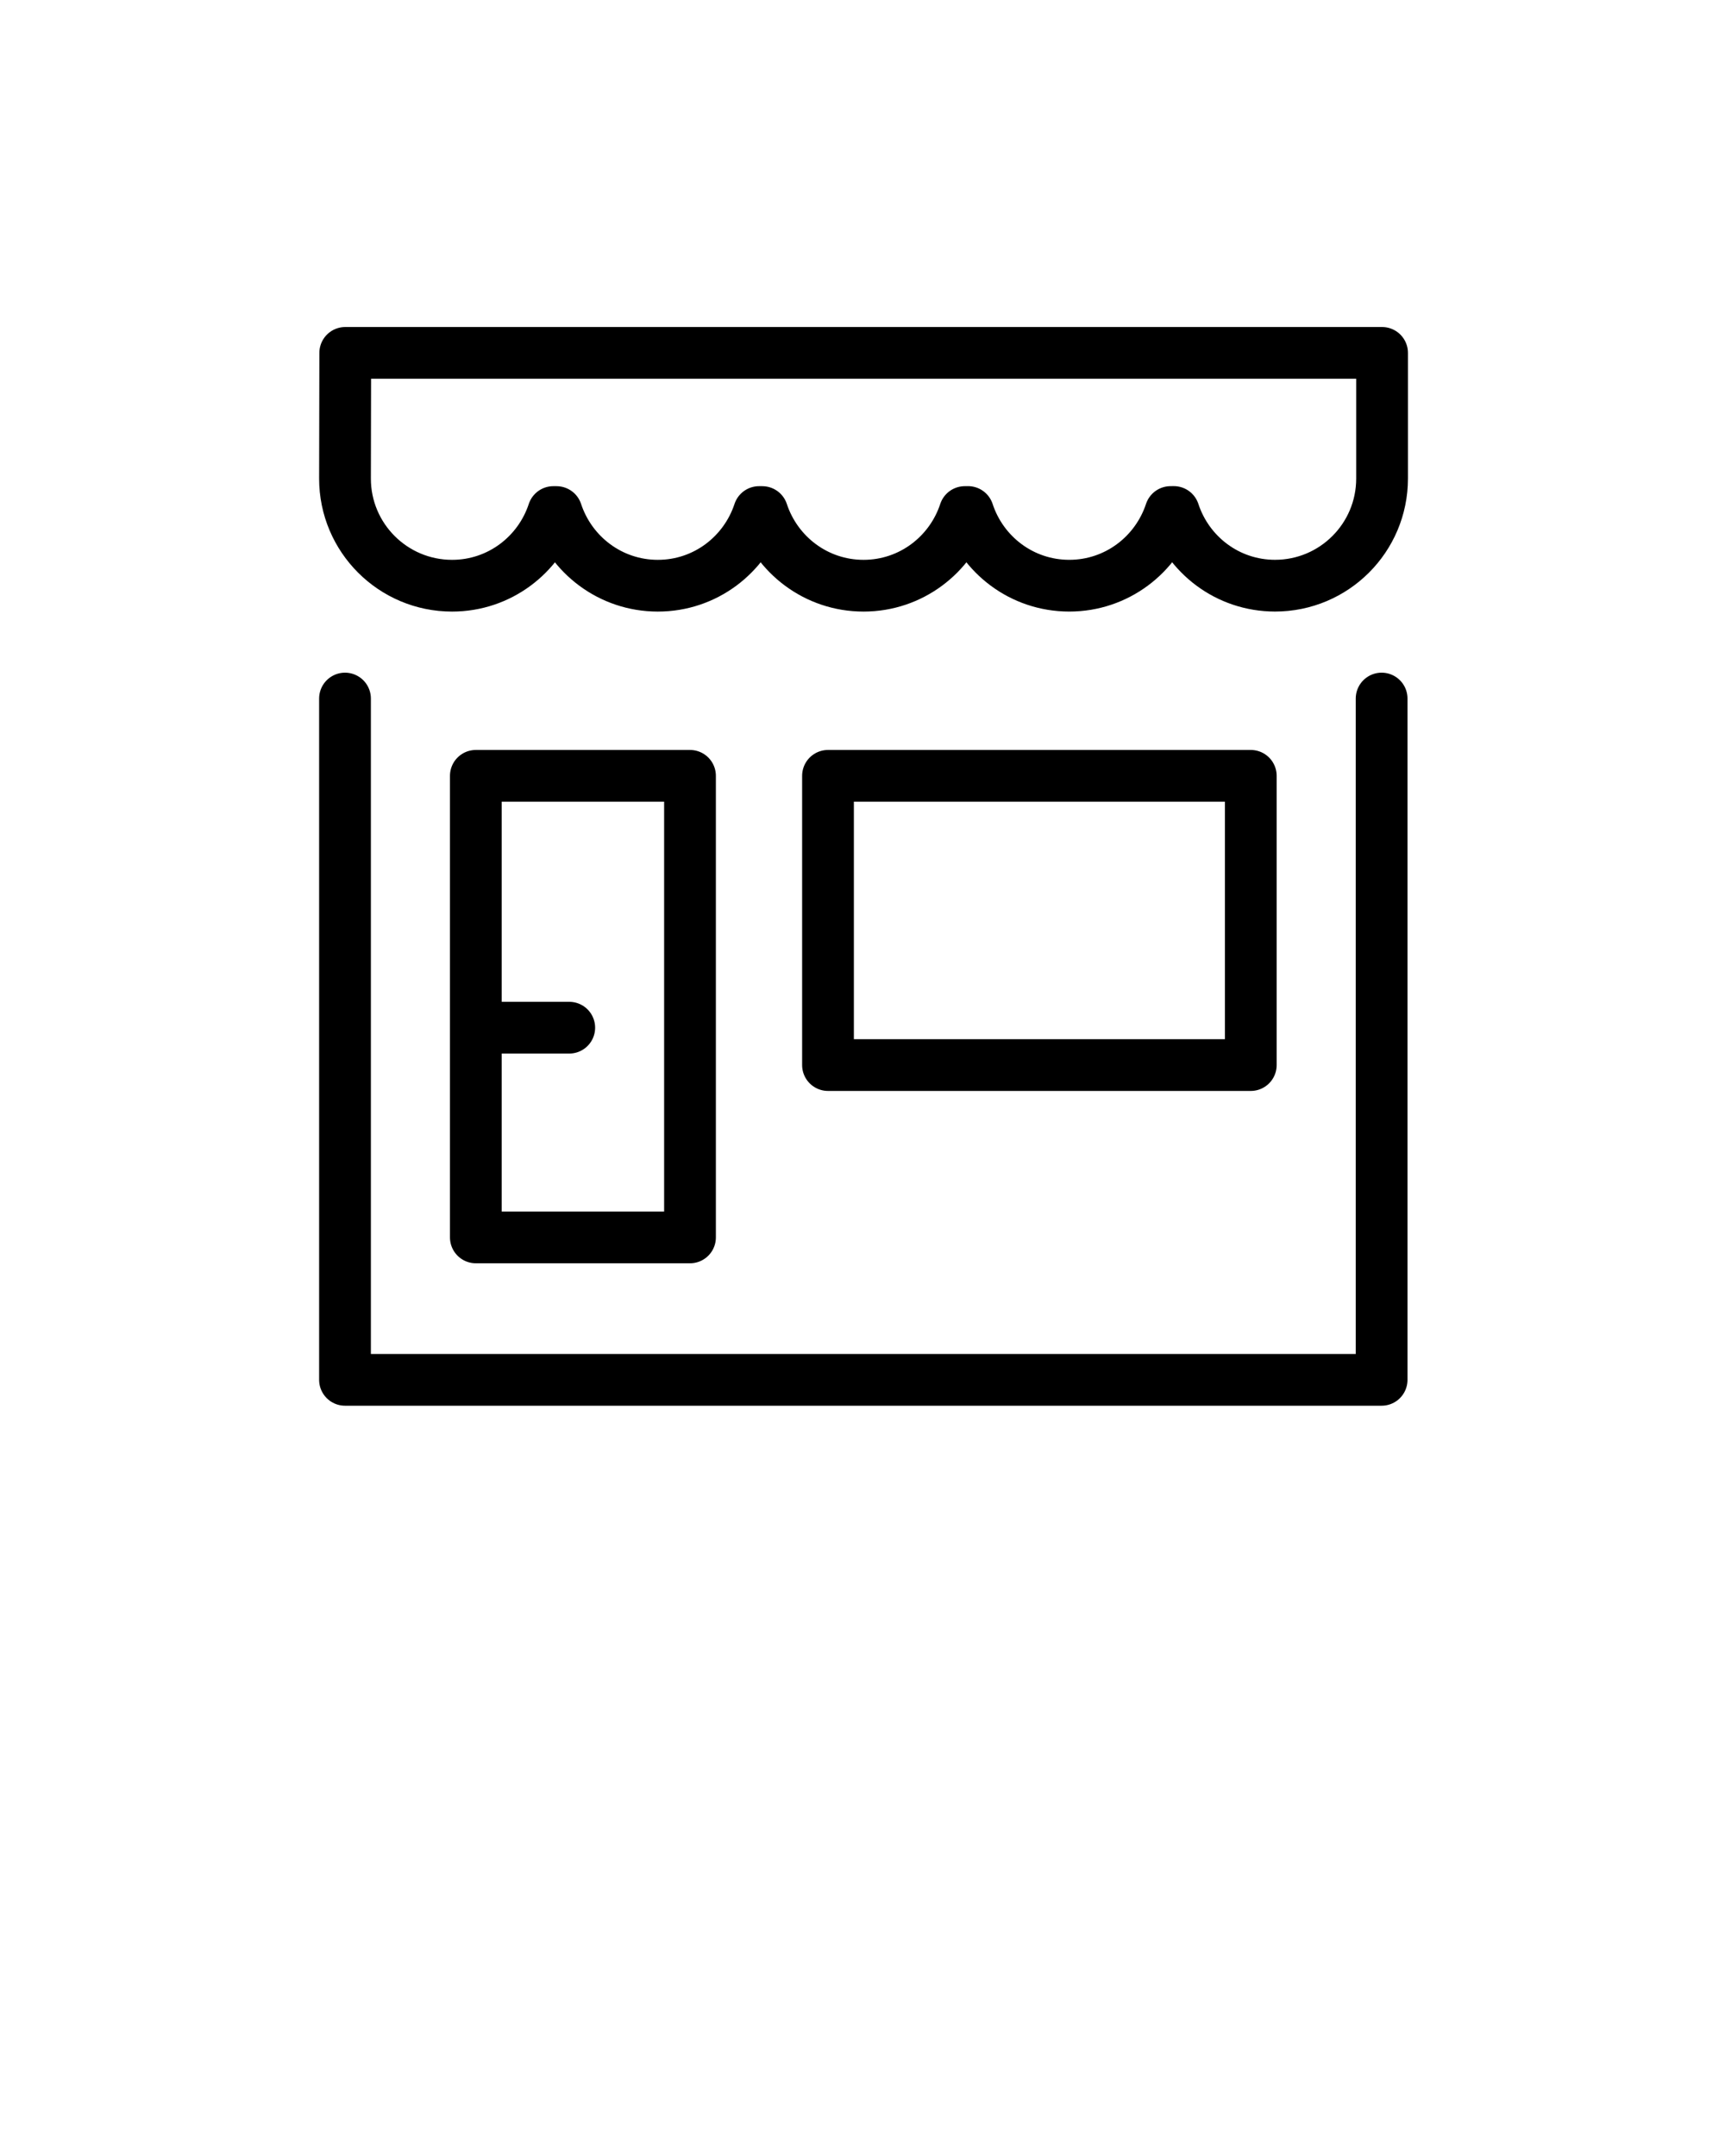 <svg xmlns="http://www.w3.org/2000/svg" xmlns:xlink="http://www.w3.org/1999/xlink" version="1.1" x="0px" y="0px" viewBox="0 0 100 125" enable-background="new 0 0 100 100" xml:space="preserve"><path fill="none" stroke="#000000" stroke-width="3" stroke-linecap="round" stroke-linejoin="round" stroke-miterlimit="10" d="  M27.585,59.583H33 M20,40.5V80h60.094V40.5 M20,27.748c0,3.429,2.779,6.21,6.208,6.21c2.746,0,5.057-1.795,5.871-4.271l0.183,0.001  c0.816,2.475,3.125,4.27,5.873,4.27c2.749,0,5.053-1.795,5.87-4.271l0.184,0.001c0.816,2.475,3.123,4.27,5.872,4.27  c2.746,0,5.057-1.794,5.871-4.271l0.186-0.002c0.812,2.478,3.119,4.272,5.869,4.272c2.746,0,5.056-1.794,5.873-4.271l0.186-0.002  c0.812,2.478,3.119,4.272,5.869,4.272c3.428,0,6.205-2.781,6.205-6.21V20.46H20.014L20,27.748z M40,71.742V44.981H27.585v26.761H40z   M72.509,61.75V44.981H48V61.75H72.509z"/></svg>
